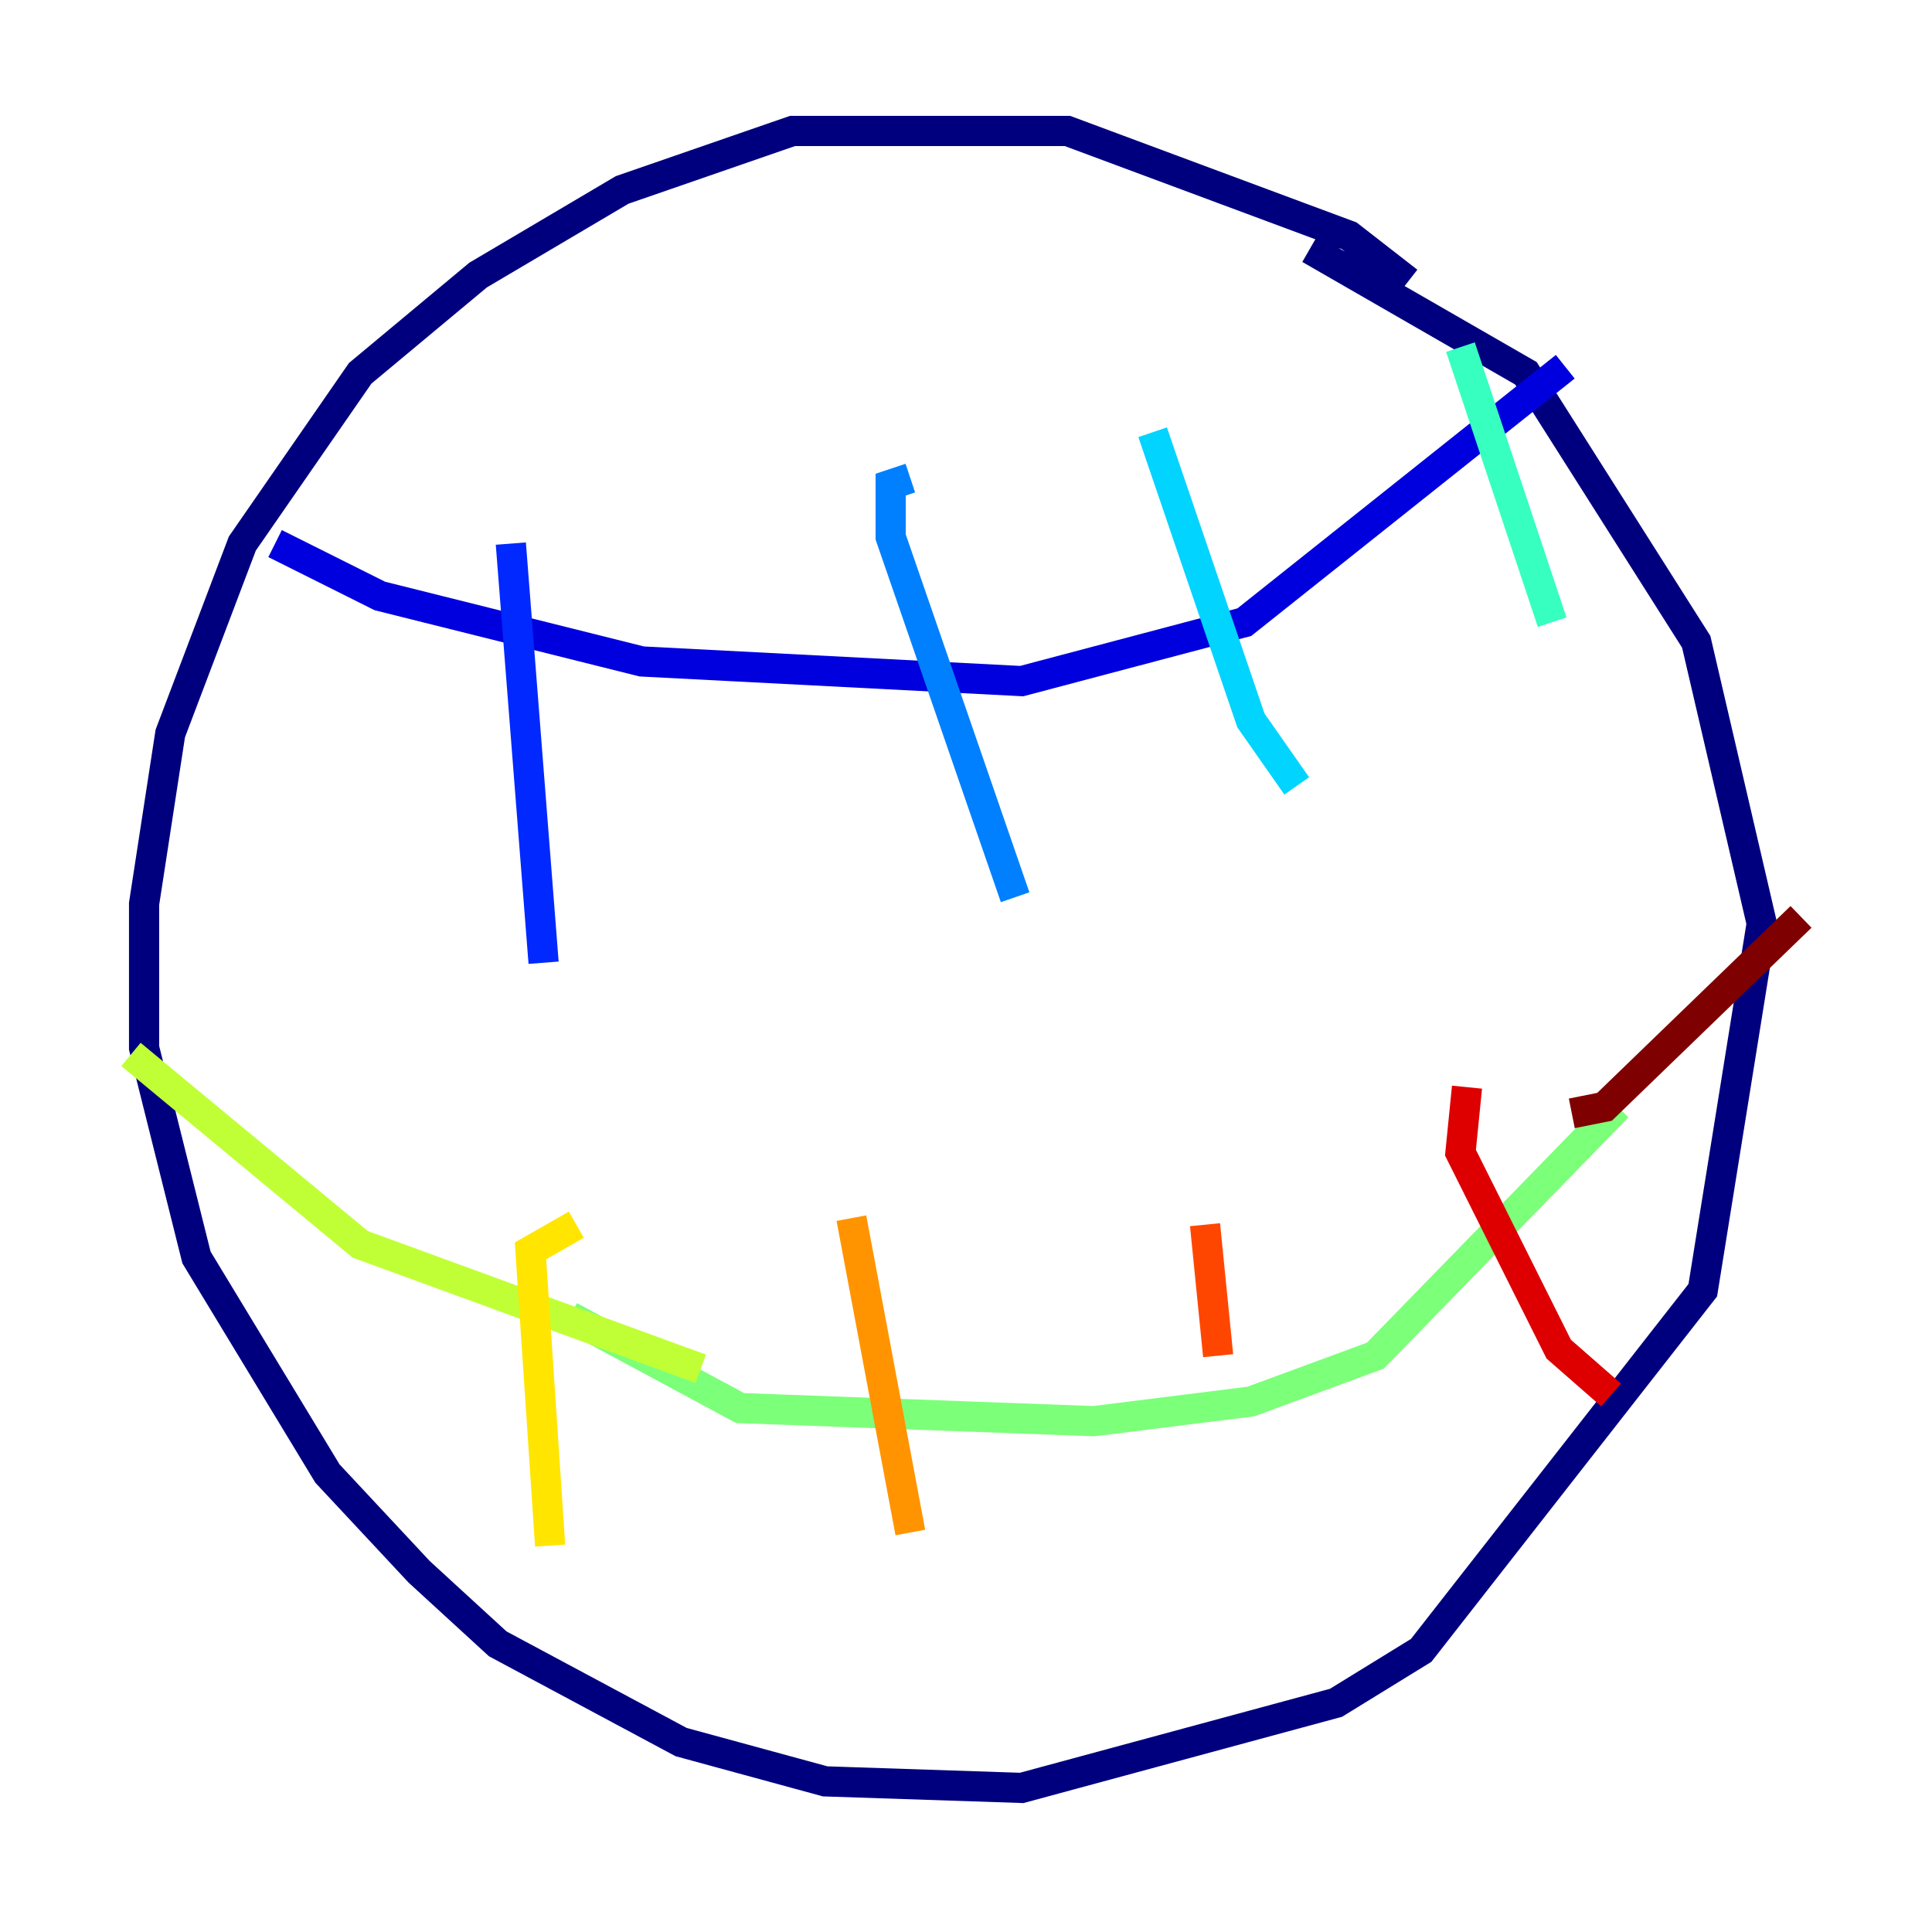 <?xml version="1.0" encoding="utf-8" ?>
<svg baseProfile="tiny" height="128" version="1.2" viewBox="0,0,128,128" width="128" xmlns="http://www.w3.org/2000/svg" xmlns:ev="http://www.w3.org/2001/xml-events" xmlns:xlink="http://www.w3.org/1999/xlink"><defs /><polyline fill="none" points="93.288,18.658 89.383,15.62 70.725,8.678 52.502,8.678 41.22,12.583 31.675,18.224 23.864,24.732 16.054,36.014 11.281,48.597 9.546,59.878 9.546,69.424 13.017,83.308 21.695,97.627 27.77,104.136 32.976,108.909 45.125,115.417 54.671,118.02 67.688,118.454 88.515,112.814 94.156,109.342 112.814,85.478 116.719,61.18 112.38,42.522 101.098,24.732 86.78,16.488" stroke="#00007f" stroke-width="2" /><polyline fill="none" points="18.224,36.014 25.166,39.485 42.522,43.824 67.688,45.125 82.441,41.22 103.702,24.298" stroke="#0000de" stroke-width="2" /><polyline fill="none" points="33.844,36.014 36.014,63.783" stroke="#0028ff" stroke-width="2" /><polyline fill="none" points="60.312,31.675 59.01,32.108 59.01,35.58 67.254,59.444" stroke="#0080ff" stroke-width="2" /><polyline fill="none" points="76.366,28.637 82.875,47.729 85.912,52.068" stroke="#00d4ff" stroke-width="2" /><polyline fill="none" points="96.759,22.997 102.834,41.22" stroke="#36ffc0" stroke-width="2" /><polyline fill="none" points="37.749,87.214 49.031,93.288 72.461,94.156 82.875,92.854 91.119,89.817 107.173,73.329" stroke="#7cff79" stroke-width="2" /><polyline fill="none" points="46.427,90.685 23.864,82.441 8.678,69.858" stroke="#c0ff36" stroke-width="2" /><polyline fill="none" points="38.183,81.139 35.146,82.875 36.447,102.4" stroke="#ffe500" stroke-width="2" /><polyline fill="none" points="56.407,80.705 60.312,101.532" stroke="#ff9400" stroke-width="2" /><polyline fill="none" points="79.837,81.139 80.705,89.817" stroke="#ff4600" stroke-width="2" /><polyline fill="none" points="97.193,72.027 96.759,76.366 103.268,89.383 106.739,92.42" stroke="#de0000" stroke-width="2" /><polyline fill="none" points="104.136,73.763 106.305,73.329 119.322,60.746" stroke="#7f0000" stroke-width="2" /></svg>